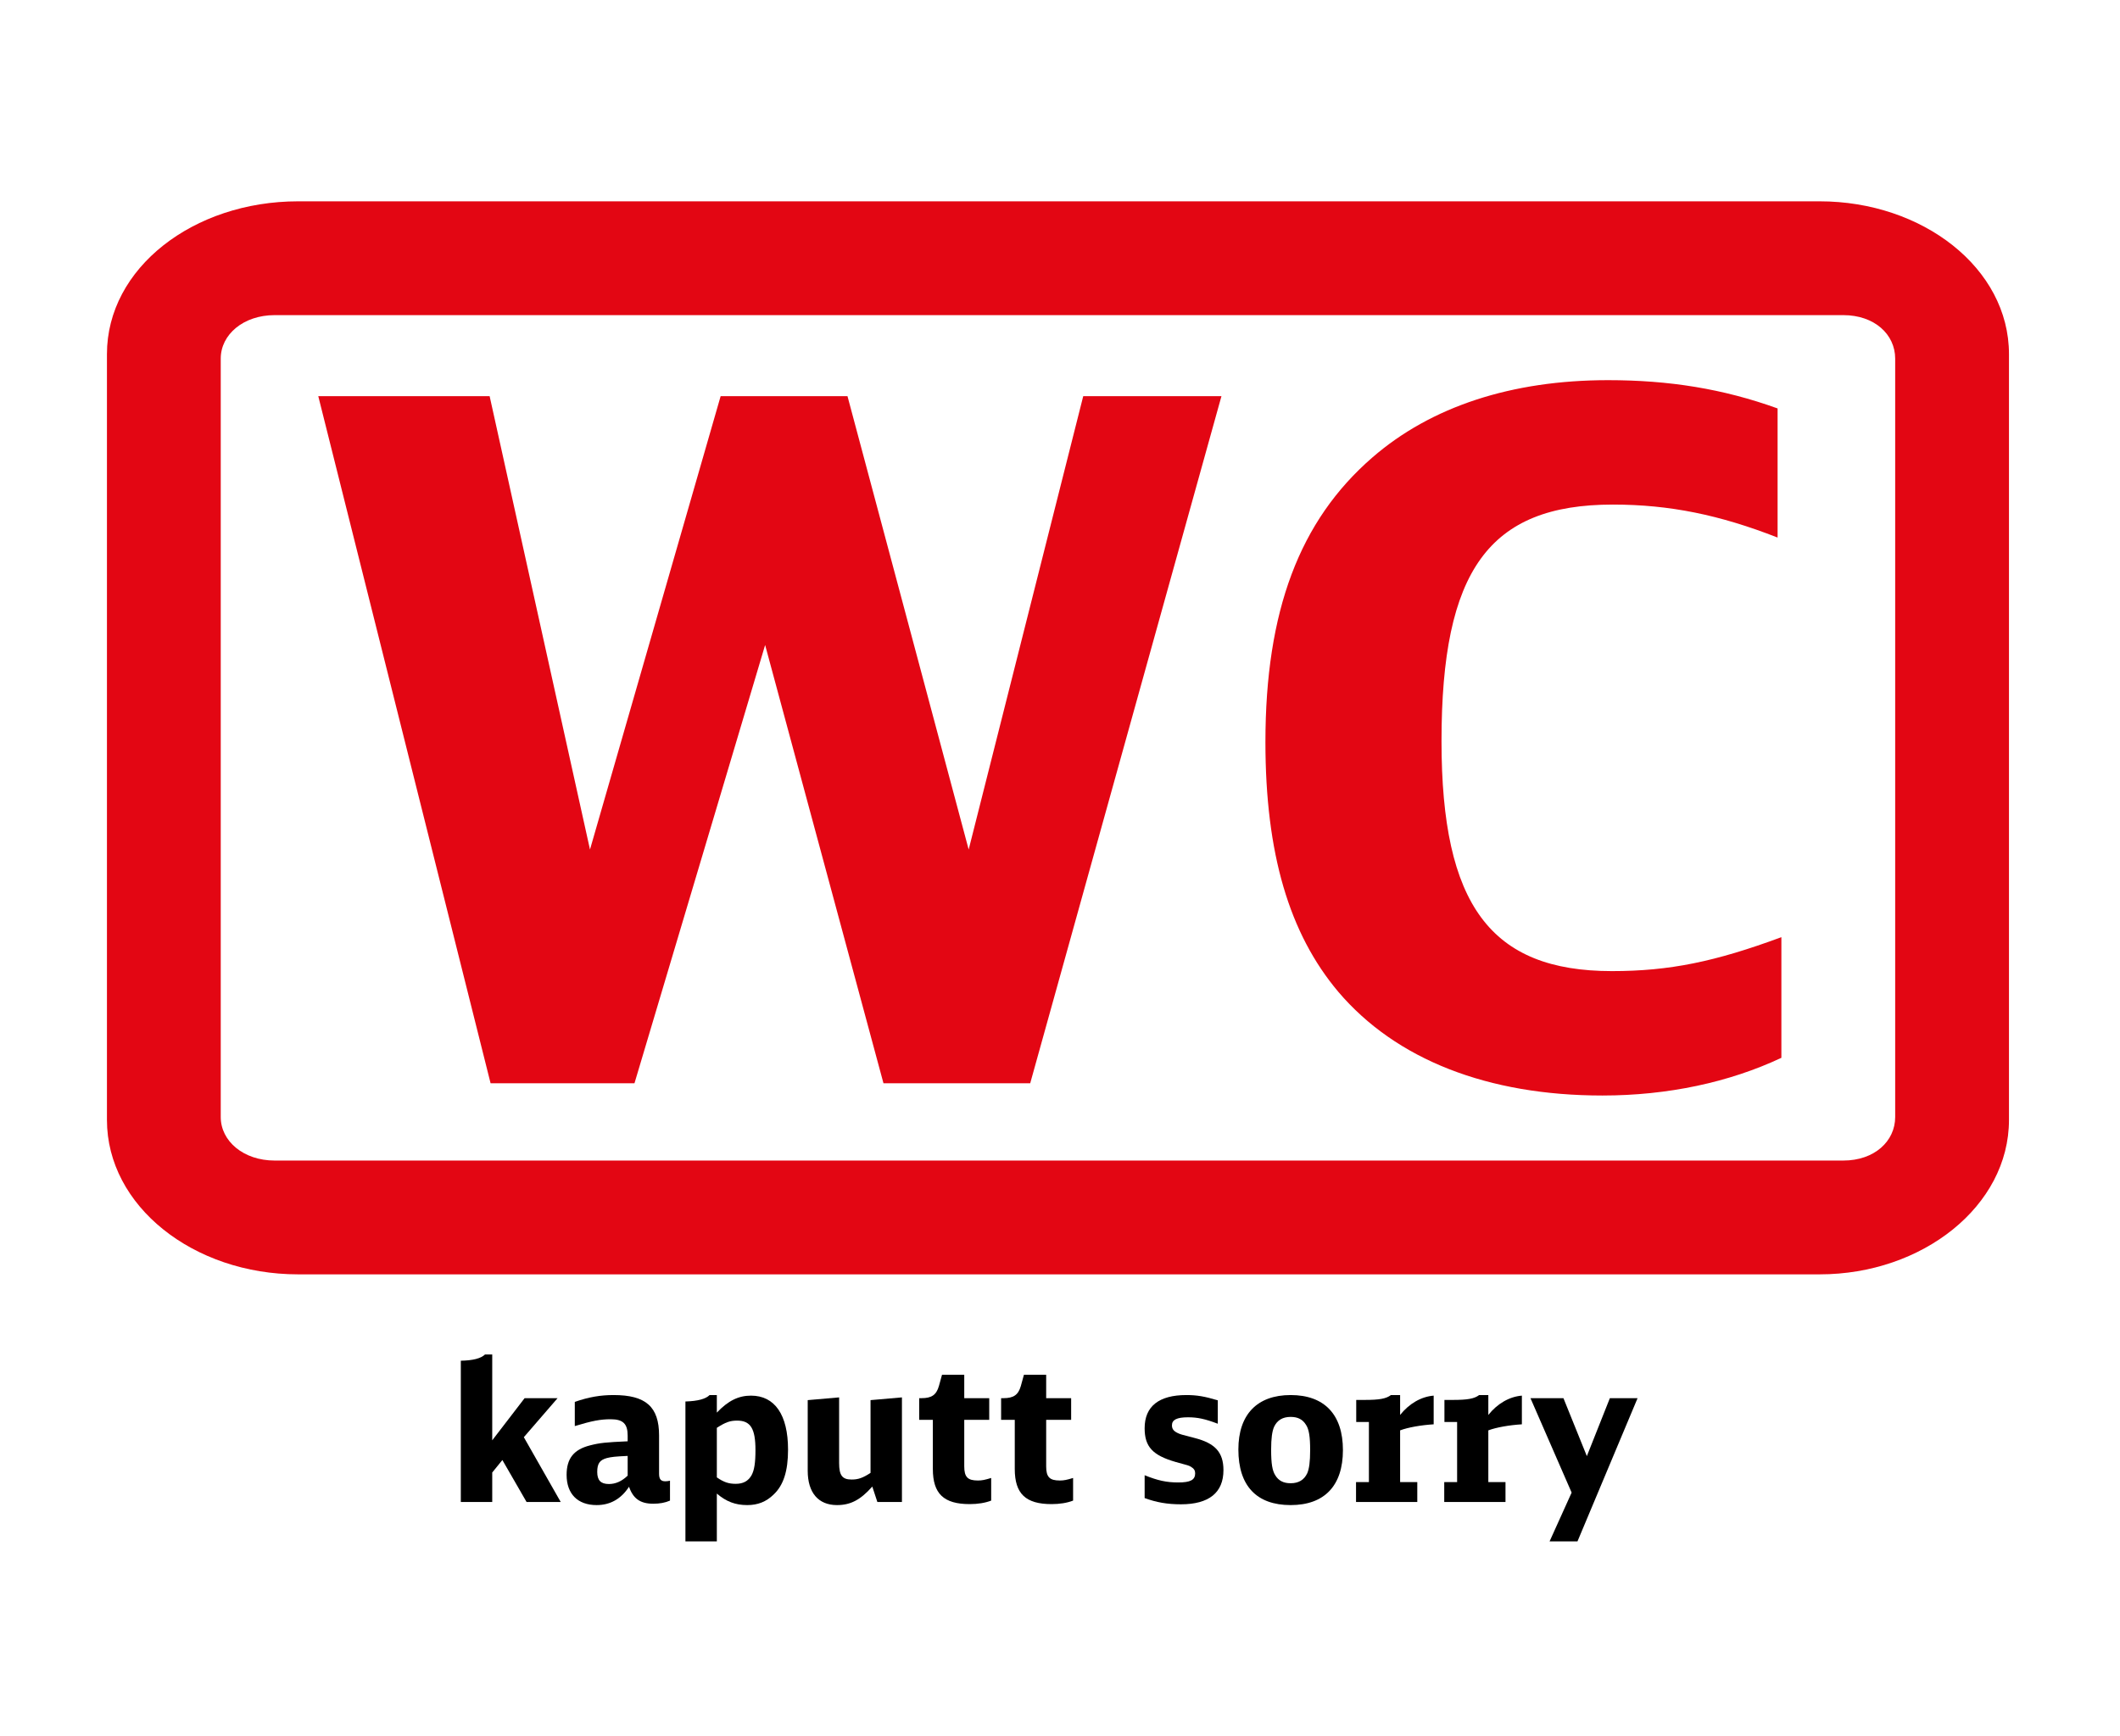 <svg width="337" height="276" viewBox="0 0 337 276" fill="none" xmlns="http://www.w3.org/2000/svg">
<rect width="337" height="276" fill="white"/>
<path d="M289.265 32H47.384C30.762 32 17 42.593 17 56.287V178.013C17 191.707 30.762 202.557 47.384 202.557H289.265C305.589 202.557 319.351 191.707 319.351 178.013V56.287C319.351 42.593 305.589 32 289.265 32Z" fill="#E30613"/>
<path d="M301.262 177.548C301.262 181.389 297.975 184.468 293.012 184.468H43.657C38.716 184.468 35.089 181.389 35.089 177.548V57.001C35.089 53.159 38.716 50.089 43.657 50.089H293.012C297.975 50.089 301.262 53.159 301.262 57.001" fill="white"/>
<path d="M100.859 172.183L121.627 102.522L140.439 172.183H163.765L194.164 62.973H172.192L153.983 135.031L134.72 62.973H114.554L93.786 135.031L77.834 62.973H50.595L77.984 172.183H100.859Z" fill="#E30613"/>
<path d="M282.57 64.92C273.842 61.774 265.264 60.426 255.632 60.426C240.282 60.426 227.49 64.621 218.16 72.71C206.572 82.748 201.154 97.129 201.154 117.953C201.154 135.63 204.916 148.364 212.742 157.652C221.922 168.438 236.52 174.131 254.729 174.131C265.113 174.131 274.895 172.034 283.172 168.138V148.963C272.638 152.858 265.414 154.356 256.234 154.356C236.971 154.356 229.146 143.869 229.146 117.803C229.146 90.687 236.67 80.201 256.385 80.201C265.414 80.201 273.39 81.849 282.57 85.444V64.92Z" fill="#E30613"/>
<path d="M73.253 238.736H78.246V234.053L79.858 232.069L83.703 238.736H89.13L83.269 228.44L88.634 222.238H83.393L78.246 228.937V215.292H77.098C76.478 215.912 75.175 216.253 73.253 216.284V238.736Z" fill="black"/>
<path d="M106.504 235.356C106.225 235.418 106.008 235.449 105.76 235.449C105.047 235.449 104.768 235.108 104.768 234.239V228.161C104.768 223.603 102.659 221.742 97.542 221.742C95.465 221.742 93.604 222.052 91.371 222.828V226.673C94.131 225.836 95.465 225.588 97.077 225.588C99.031 225.588 99.775 226.301 99.775 228.192V229.092C96.333 229.247 95.341 229.34 93.79 229.743C91.216 230.394 90.069 231.821 90.069 234.425C90.069 237.464 91.836 239.232 94.844 239.232C96.984 239.232 98.721 238.271 99.992 236.317C100.643 238.209 101.791 239.015 103.837 239.015C104.861 239.015 105.729 238.86 106.504 238.519V235.356ZM99.775 234.55C98.845 235.449 97.852 235.883 96.798 235.883C95.496 235.883 94.937 235.294 94.937 233.96C94.937 232.627 95.341 232.069 96.457 231.759C97.201 231.573 97.759 231.51 99.775 231.417V234.55Z" fill="black"/>
<path d="M108.957 245H113.95V237.402C115.438 238.674 116.896 239.232 118.787 239.232C120.462 239.232 121.795 238.705 122.974 237.558C124.555 236.069 125.269 233.805 125.269 230.425C125.269 224.874 123.16 221.835 119.377 221.835C117.392 221.835 115.748 222.642 113.95 224.533V221.742H112.802C112.182 222.362 110.942 222.704 108.957 222.766V245ZM113.95 226.952C115.345 226.053 116.059 225.805 117.175 225.805C119.315 225.805 120.09 227.076 120.09 230.487C120.09 232.534 119.904 233.681 119.47 234.487C118.943 235.418 118.136 235.852 116.958 235.852C115.841 235.852 115.066 235.604 113.95 234.829V226.952Z" fill="black"/>
<path d="M139.467 238.736H143.374V222.114L138.382 222.548V234.115C137.141 234.922 136.428 235.17 135.374 235.17C133.885 235.17 133.389 234.518 133.389 232.534V222.114L128.396 222.548V233.774C128.396 237.247 130.071 239.232 133.048 239.232C135.188 239.232 136.769 238.426 138.661 236.286L139.467 238.736Z" fill="black"/>
<path d="M157.56 234.922C156.537 235.232 156.102 235.325 155.451 235.325C153.808 235.325 153.28 234.767 153.28 233.061V225.681H157.25V222.238H153.28V218.517H149.745L149.249 220.316C148.846 221.711 148.102 222.238 146.489 222.238H146.117V225.681H148.288V233.495C148.288 237.433 150.024 239.077 154.149 239.077C155.42 239.077 156.599 238.891 157.56 238.519V234.922Z" fill="black"/>
<path d="M170.582 234.922C169.558 235.232 169.124 235.325 168.473 235.325C166.83 235.325 166.302 234.767 166.302 233.061V225.681H170.272V222.238H166.302V218.517H162.767L162.271 220.316C161.868 221.711 161.124 222.238 159.511 222.238H159.139V225.681H161.31V233.495C161.31 237.433 163.046 239.077 167.171 239.077C168.442 239.077 169.621 238.891 170.582 238.519V234.922Z" fill="black"/>
<path d="M181.954 238.116C183.815 238.798 185.551 239.108 187.722 239.108C192.188 239.108 194.482 237.247 194.482 233.681C194.482 230.859 193.18 229.402 189.893 228.564C187.691 228.006 187.629 227.975 187.164 227.758C186.544 227.448 186.296 227.107 186.296 226.549C186.296 225.681 187.071 225.277 188.838 225.277C190.358 225.277 191.536 225.525 193.583 226.301V222.579C191.505 221.959 190.265 221.742 188.59 221.742C184.218 221.742 181.954 223.541 181.954 227.014C181.954 229.96 183.226 231.324 186.885 232.379C188.963 232.937 188.963 232.937 189.335 233.154C189.8 233.433 189.986 233.743 189.986 234.177C189.986 235.232 189.242 235.635 187.288 235.635C185.427 235.635 184.032 235.325 181.954 234.487V238.116Z" fill="black"/>
<path d="M205.164 221.742C199.831 221.742 196.854 224.843 196.854 230.394C196.854 236.162 199.738 239.232 205.164 239.232C210.529 239.232 213.475 236.162 213.475 230.487C213.475 224.843 210.529 221.742 205.164 221.742ZM205.164 225.215C206.312 225.215 207.087 225.619 207.614 226.487C208.079 227.2 208.265 228.347 208.265 230.487C208.265 232.348 208.11 233.464 207.8 234.177C207.304 235.232 206.436 235.759 205.164 235.759C204.017 235.759 203.242 235.356 202.715 234.487C202.249 233.743 202.063 232.658 202.063 230.425C202.063 228.627 202.218 227.51 202.529 226.797C203.025 225.743 203.893 225.215 205.164 225.215Z" fill="black"/>
<path d="M215.558 238.736H225.295V235.573H222.566V227.355C223.807 226.89 225.853 226.518 227.9 226.394V221.835C225.915 221.99 223.993 223.107 222.566 224.905V221.742H221.109C220.334 222.331 219.248 222.517 216.922 222.517H215.589V226.022H217.605V235.573H215.558V238.736Z" fill="black"/>
<path d="M229.579 238.736H239.317V235.573H236.588V227.355C237.828 226.89 239.875 226.518 241.921 226.394V221.835C239.937 221.99 238.014 223.107 236.588 224.905V221.742H235.13C234.355 222.331 233.27 222.517 230.944 222.517H229.61V226.022H231.626V235.573H229.579V238.736Z" fill="black"/>
<path d="M246.326 245H250.76L260.312 222.238H255.908L252.249 231.448L248.528 222.238H243.287L249.83 237.247L246.326 245Z" fill="black"/>
</svg>
